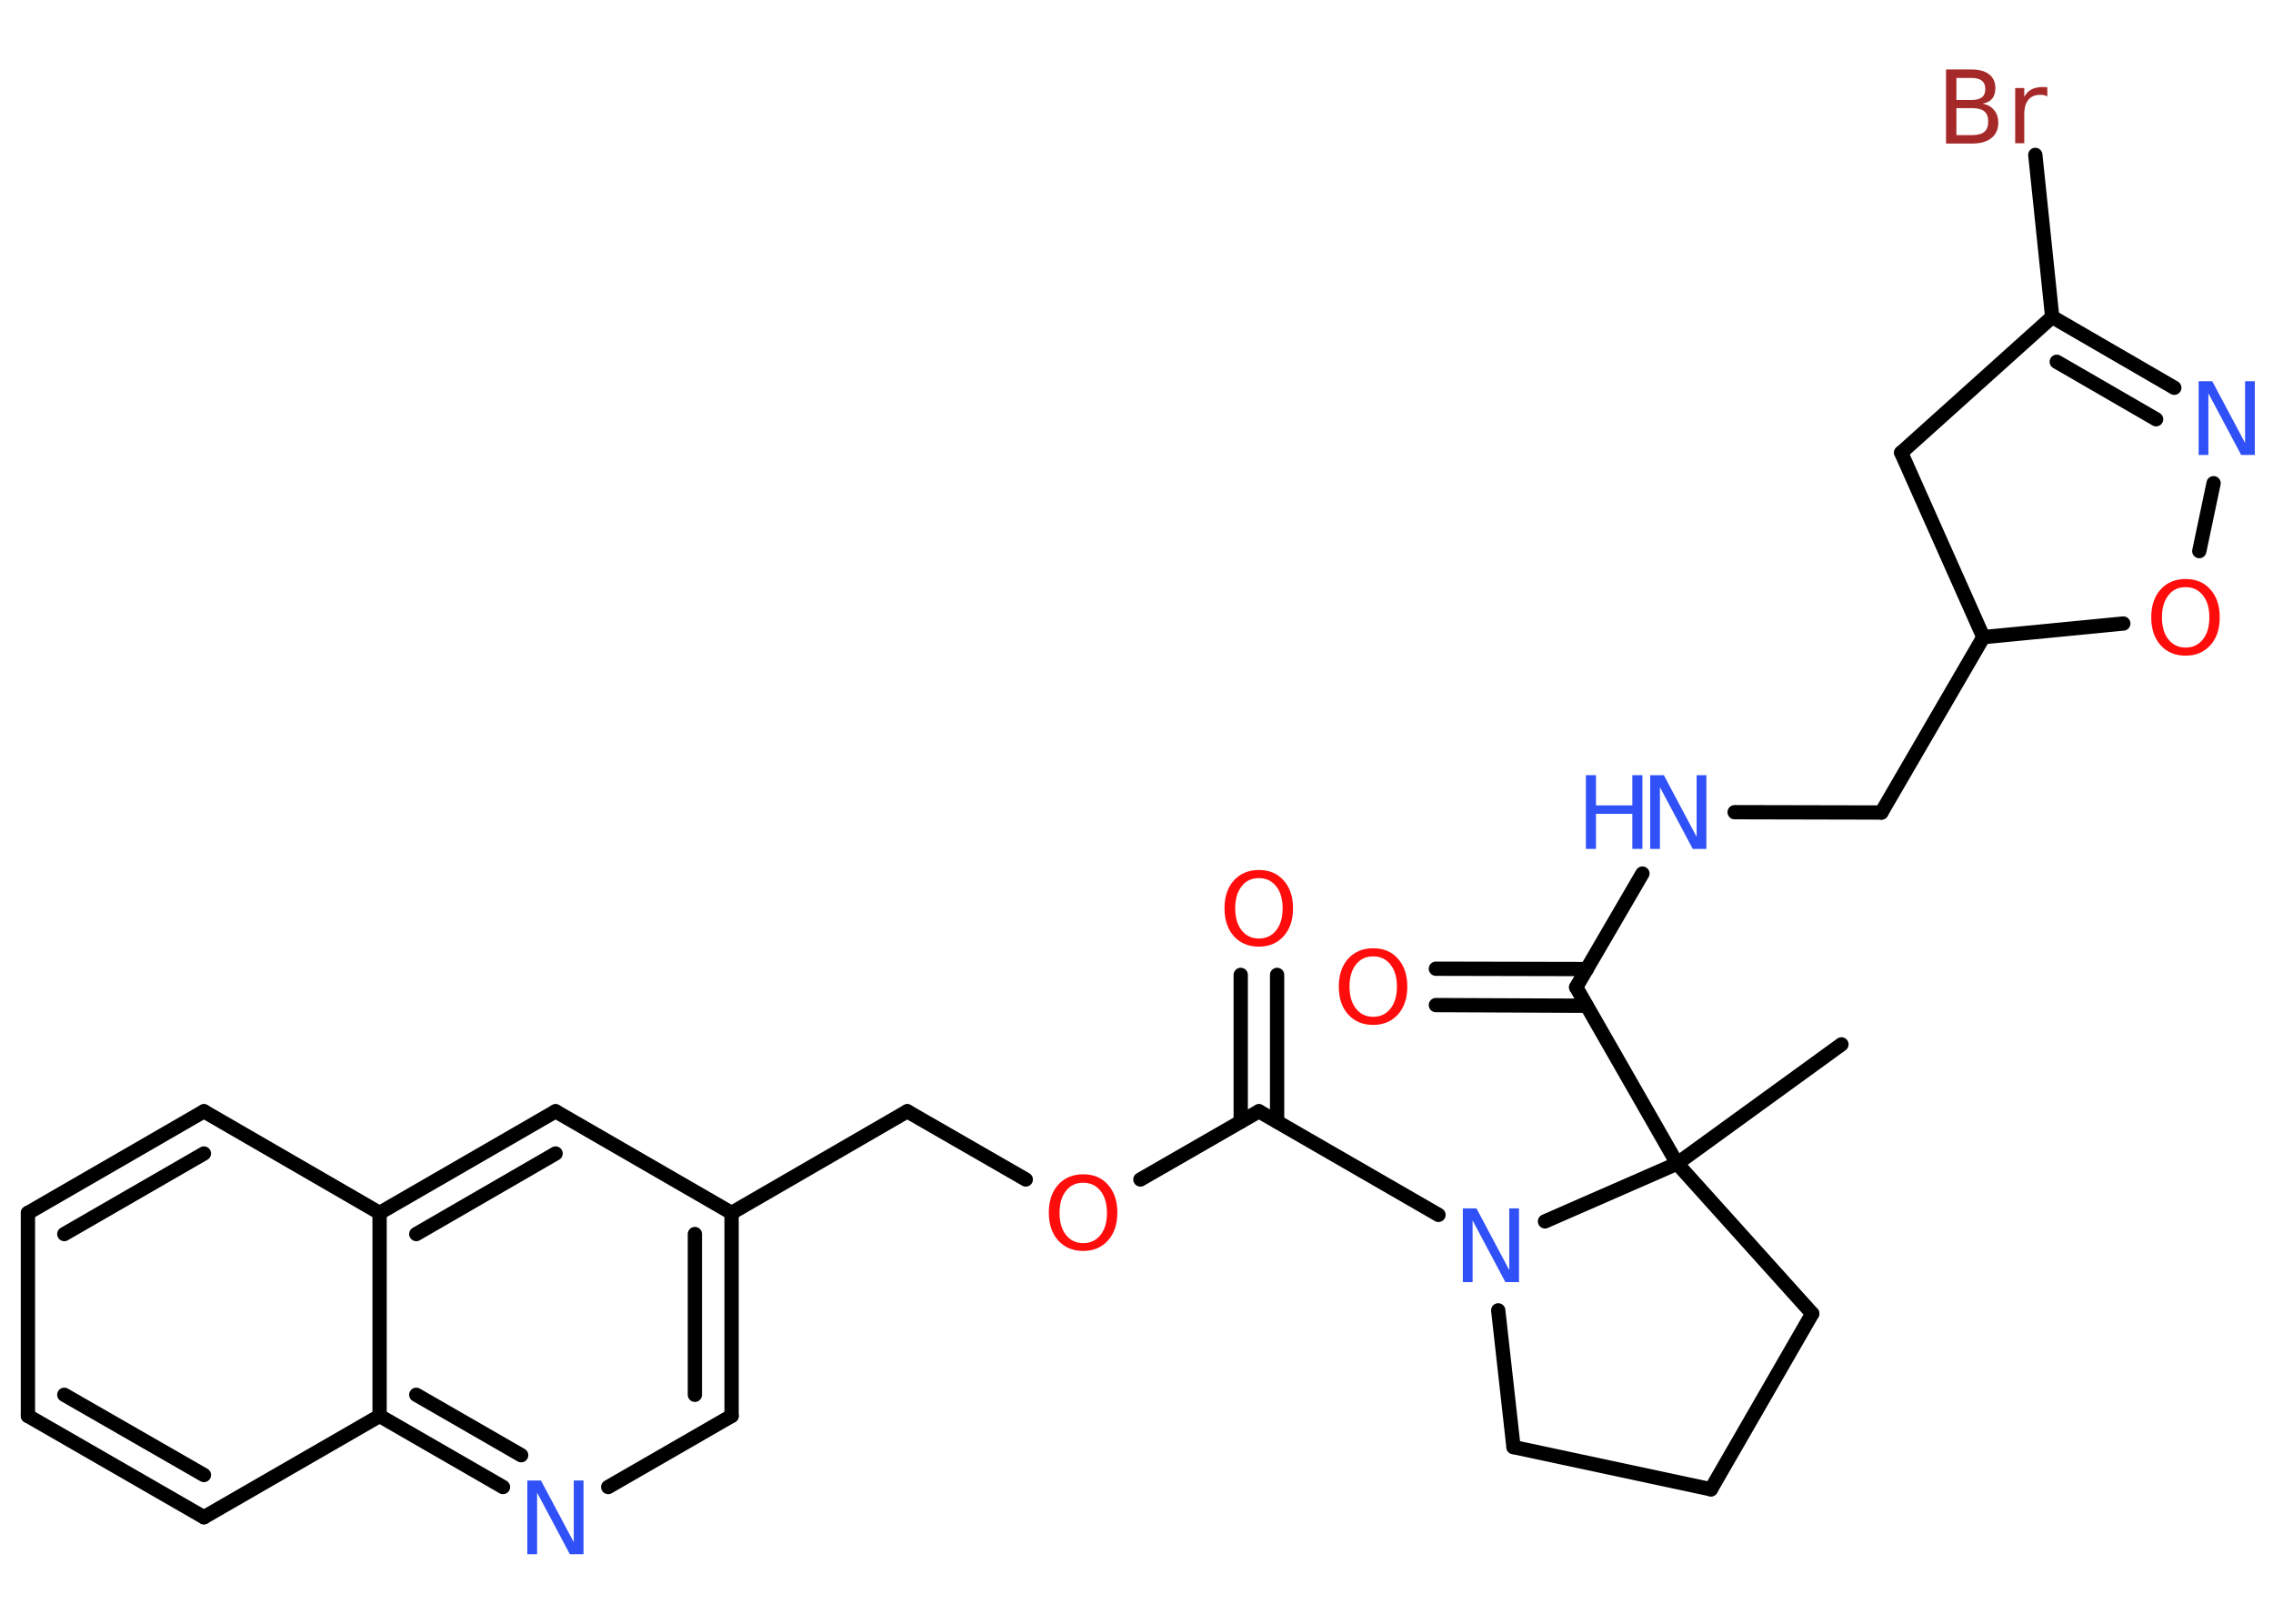 <?xml version='1.0' encoding='UTF-8'?>
<!DOCTYPE svg PUBLIC "-//W3C//DTD SVG 1.1//EN" "http://www.w3.org/Graphics/SVG/1.1/DTD/svg11.dtd">
<svg version='1.2' xmlns='http://www.w3.org/2000/svg' xmlns:xlink='http://www.w3.org/1999/xlink' width='70.0mm' height='50.0mm' viewBox='0 0 70.0 50.0'>
  <desc>Generated by the Chemistry Development Kit (http://github.com/cdk)</desc>
  <g stroke-linecap='round' stroke-linejoin='round' stroke='#000000' stroke-width='.44' fill='#3050F8'>
    <rect x='.0' y='.0' width='70.0' height='50.0' fill='#FFFFFF' stroke='none'/>
    <g id='mol1' class='mol'>
      <line id='mol1bnd1' class='bond' x1='56.71' y1='32.16' x2='51.65' y2='35.83'/>
      <line id='mol1bnd2' class='bond' x1='51.65' y1='35.83' x2='48.54' y2='30.4'/>
      <g id='mol1bnd3' class='bond'>
        <line x1='48.86' y1='30.97' x2='44.22' y2='30.95'/>
        <line x1='48.87' y1='29.84' x2='44.22' y2='29.83'/>
      </g>
      <line id='mol1bnd4' class='bond' x1='48.54' y1='30.4' x2='50.58' y2='26.9'/>
      <line id='mol1bnd5' class='bond' x1='53.42' y1='25.01' x2='57.94' y2='25.02'/>
      <line id='mol1bnd6' class='bond' x1='57.94' y1='25.02' x2='61.08' y2='19.62'/>
      <line id='mol1bnd7' class='bond' x1='61.08' y1='19.62' x2='58.55' y2='13.94'/>
      <line id='mol1bnd8' class='bond' x1='58.55' y1='13.94' x2='63.2' y2='9.76'/>
      <line id='mol1bnd9' class='bond' x1='63.2' y1='9.76' x2='62.68' y2='4.77'/>
      <g id='mol1bnd10' class='bond'>
        <line x1='66.96' y1='11.94' x2='63.2' y2='9.76'/>
        <line x1='66.4' y1='12.91' x2='63.34' y2='11.14'/>
      </g>
      <line id='mol1bnd11' class='bond' x1='68.17' y1='14.88' x2='67.73' y2='16.97'/>
      <line id='mol1bnd12' class='bond' x1='61.08' y1='19.62' x2='65.39' y2='19.2'/>
      <line id='mol1bnd13' class='bond' x1='51.65' y1='35.83' x2='55.81' y2='40.45'/>
      <line id='mol1bnd14' class='bond' x1='55.81' y1='40.45' x2='52.69' y2='45.86'/>
      <line id='mol1bnd15' class='bond' x1='52.69' y1='45.86' x2='46.61' y2='44.56'/>
      <line id='mol1bnd16' class='bond' x1='46.61' y1='44.56' x2='46.14' y2='40.35'/>
      <line id='mol1bnd17' class='bond' x1='51.65' y1='35.83' x2='47.58' y2='37.61'/>
      <line id='mol1bnd18' class='bond' x1='44.3' y1='37.41' x2='38.77' y2='34.22'/>
      <g id='mol1bnd19' class='bond'>
        <line x1='38.21' y1='34.54' x2='38.21' y2='30.02'/>
        <line x1='39.33' y1='34.54' x2='39.33' y2='30.02'/>
      </g>
      <line id='mol1bnd20' class='bond' x1='38.77' y1='34.22' x2='35.12' y2='36.32'/>
      <line id='mol1bnd21' class='bond' x1='31.59' y1='36.32' x2='27.94' y2='34.22'/>
      <line id='mol1bnd22' class='bond' x1='27.94' y1='34.22' x2='22.53' y2='37.35'/>
      <g id='mol1bnd23' class='bond'>
        <line x1='22.53' y1='43.6' x2='22.53' y2='37.35'/>
        <line x1='21.4' y1='42.95' x2='21.4' y2='38.0'/>
      </g>
      <line id='mol1bnd24' class='bond' x1='22.53' y1='43.6' x2='18.73' y2='45.79'/>
      <g id='mol1bnd25' class='bond'>
        <line x1='11.69' y1='43.6' x2='15.49' y2='45.79'/>
        <line x1='12.82' y1='42.95' x2='16.05' y2='44.81'/>
      </g>
      <line id='mol1bnd26' class='bond' x1='11.69' y1='43.6' x2='6.28' y2='46.72'/>
      <g id='mol1bnd27' class='bond'>
        <line x1='.86' y1='43.6' x2='6.28' y2='46.72'/>
        <line x1='1.98' y1='42.95' x2='6.28' y2='45.42'/>
      </g>
      <line id='mol1bnd28' class='bond' x1='.86' y1='43.6' x2='.86' y2='37.35'/>
      <g id='mol1bnd29' class='bond'>
        <line x1='6.28' y1='34.22' x2='.86' y2='37.35'/>
        <line x1='6.28' y1='35.52' x2='1.98' y2='38.0'/>
      </g>
      <line id='mol1bnd30' class='bond' x1='6.28' y1='34.22' x2='11.69' y2='37.35'/>
      <line id='mol1bnd31' class='bond' x1='11.69' y1='43.6' x2='11.69' y2='37.35'/>
      <g id='mol1bnd32' class='bond'>
        <line x1='17.11' y1='34.22' x2='11.69' y2='37.35'/>
        <line x1='17.11' y1='35.52' x2='12.82' y2='38.0'/>
      </g>
      <line id='mol1bnd33' class='bond' x1='22.53' y1='37.35' x2='17.11' y2='34.22'/>
      <path id='mol1atm4' class='atom' d='M42.29 29.45q-.34 .0 -.53 .25q-.2 .25 -.2 .68q.0 .43 .2 .68q.2 .25 .53 .25q.33 .0 .53 -.25q.2 -.25 .2 -.68q.0 -.43 -.2 -.68q-.2 -.25 -.53 -.25zM42.29 29.2q.48 .0 .76 .32q.29 .32 .29 .86q.0 .54 -.29 .86q-.29 .32 -.76 .32q-.48 .0 -.77 -.32q-.29 -.32 -.29 -.86q.0 -.54 .29 -.86q.29 -.32 .77 -.32z' stroke='none' fill='#FF0D0D'/>
      <g id='mol1atm5' class='atom'>
        <path d='M50.83 23.87h.41l1.01 1.9v-1.9h.3v2.27h-.42l-1.01 -1.9v1.9h-.3v-2.27z' stroke='none'/>
        <path d='M48.84 23.87h.31v.93h1.12v-.93h.31v2.27h-.31v-1.08h-1.12v1.08h-.31v-2.27z' stroke='none'/>
      </g>
      <path id='mol1atm10' class='atom' d='M60.25 3.33v.83h.49q.25 .0 .37 -.1q.12 -.1 .12 -.32q.0 -.21 -.12 -.31q-.12 -.1 -.37 -.1h-.49zM60.25 2.4v.68h.45q.22 .0 .33 -.08q.11 -.08 .11 -.26q.0 -.17 -.11 -.26q-.11 -.08 -.33 -.08h-.45zM59.94 2.14h.78q.35 .0 .54 .15q.19 .15 .19 .42q.0 .21 -.1 .33q-.1 .12 -.29 .15q.23 .05 .35 .2q.13 .15 .13 .39q.0 .3 -.21 .47q-.21 .17 -.59 .17h-.81v-2.27zM63.05 2.97q-.05 -.03 -.1 -.04q-.05 -.01 -.12 -.01q-.24 .0 -.36 .15q-.13 .15 -.13 .44v.9h-.28v-1.7h.28v.27q.09 -.16 .23 -.23q.14 -.07 .34 -.07q.03 .0 .06 .0q.03 .0 .08 .01v.29z' stroke='none' fill='#A62929'/>
      <path id='mol1atm11' class='atom' d='M67.72 11.74h.41l1.01 1.9v-1.9h.3v2.27h-.42l-1.01 -1.9v1.9h-.3v-2.27z' stroke='none'/>
      <path id='mol1atm12' class='atom' d='M67.31 18.08q-.34 .0 -.53 .25q-.2 .25 -.2 .68q.0 .43 .2 .68q.2 .25 .53 .25q.33 .0 .53 -.25q.2 -.25 .2 -.68q.0 -.43 -.2 -.68q-.2 -.25 -.53 -.25zM67.31 17.83q.48 .0 .76 .32q.29 .32 .29 .86q.0 .54 -.29 .86q-.29 .32 -.76 .32q-.48 .0 -.77 -.32q-.29 -.32 -.29 -.86q.0 -.54 .29 -.86q.29 -.32 .77 -.32z' stroke='none' fill='#FF0D0D'/>
      <path id='mol1atm16' class='atom' d='M45.06 37.21h.41l1.01 1.9v-1.9h.3v2.27h-.42l-1.01 -1.9v1.9h-.3v-2.27z' stroke='none'/>
      <path id='mol1atm18' class='atom' d='M38.77 27.04q-.34 .0 -.53 .25q-.2 .25 -.2 .68q.0 .43 .2 .68q.2 .25 .53 .25q.33 .0 .53 -.25q.2 -.25 .2 -.68q.0 -.43 -.2 -.68q-.2 -.25 -.53 -.25zM38.77 26.79q.48 .0 .76 .32q.29 .32 .29 .86q.0 .54 -.29 .86q-.29 .32 -.76 .32q-.48 .0 -.77 -.32q-.29 -.32 -.29 -.86q.0 -.54 .29 -.86q.29 -.32 .77 -.32z' stroke='none' fill='#FF0D0D'/>
      <path id='mol1atm19' class='atom' d='M33.36 36.42q-.34 .0 -.53 .25q-.2 .25 -.2 .68q.0 .43 .2 .68q.2 .25 .53 .25q.33 .0 .53 -.25q.2 -.25 .2 -.68q.0 -.43 -.2 -.68q-.2 -.25 -.53 -.25zM33.36 36.16q.48 .0 .76 .32q.29 .32 .29 .86q.0 .54 -.29 .86q-.29 .32 -.76 .32q-.48 .0 -.77 -.32q-.29 -.32 -.29 -.86q.0 -.54 .29 -.86q.29 -.32 .77 -.32z' stroke='none' fill='#FF0D0D'/>
      <path id='mol1atm23' class='atom' d='M16.25 45.59h.41l1.01 1.9v-1.9h.3v2.27h-.42l-1.01 -1.9v1.9h-.3v-2.27z' stroke='none'/>
    </g>
  </g>
</svg>
